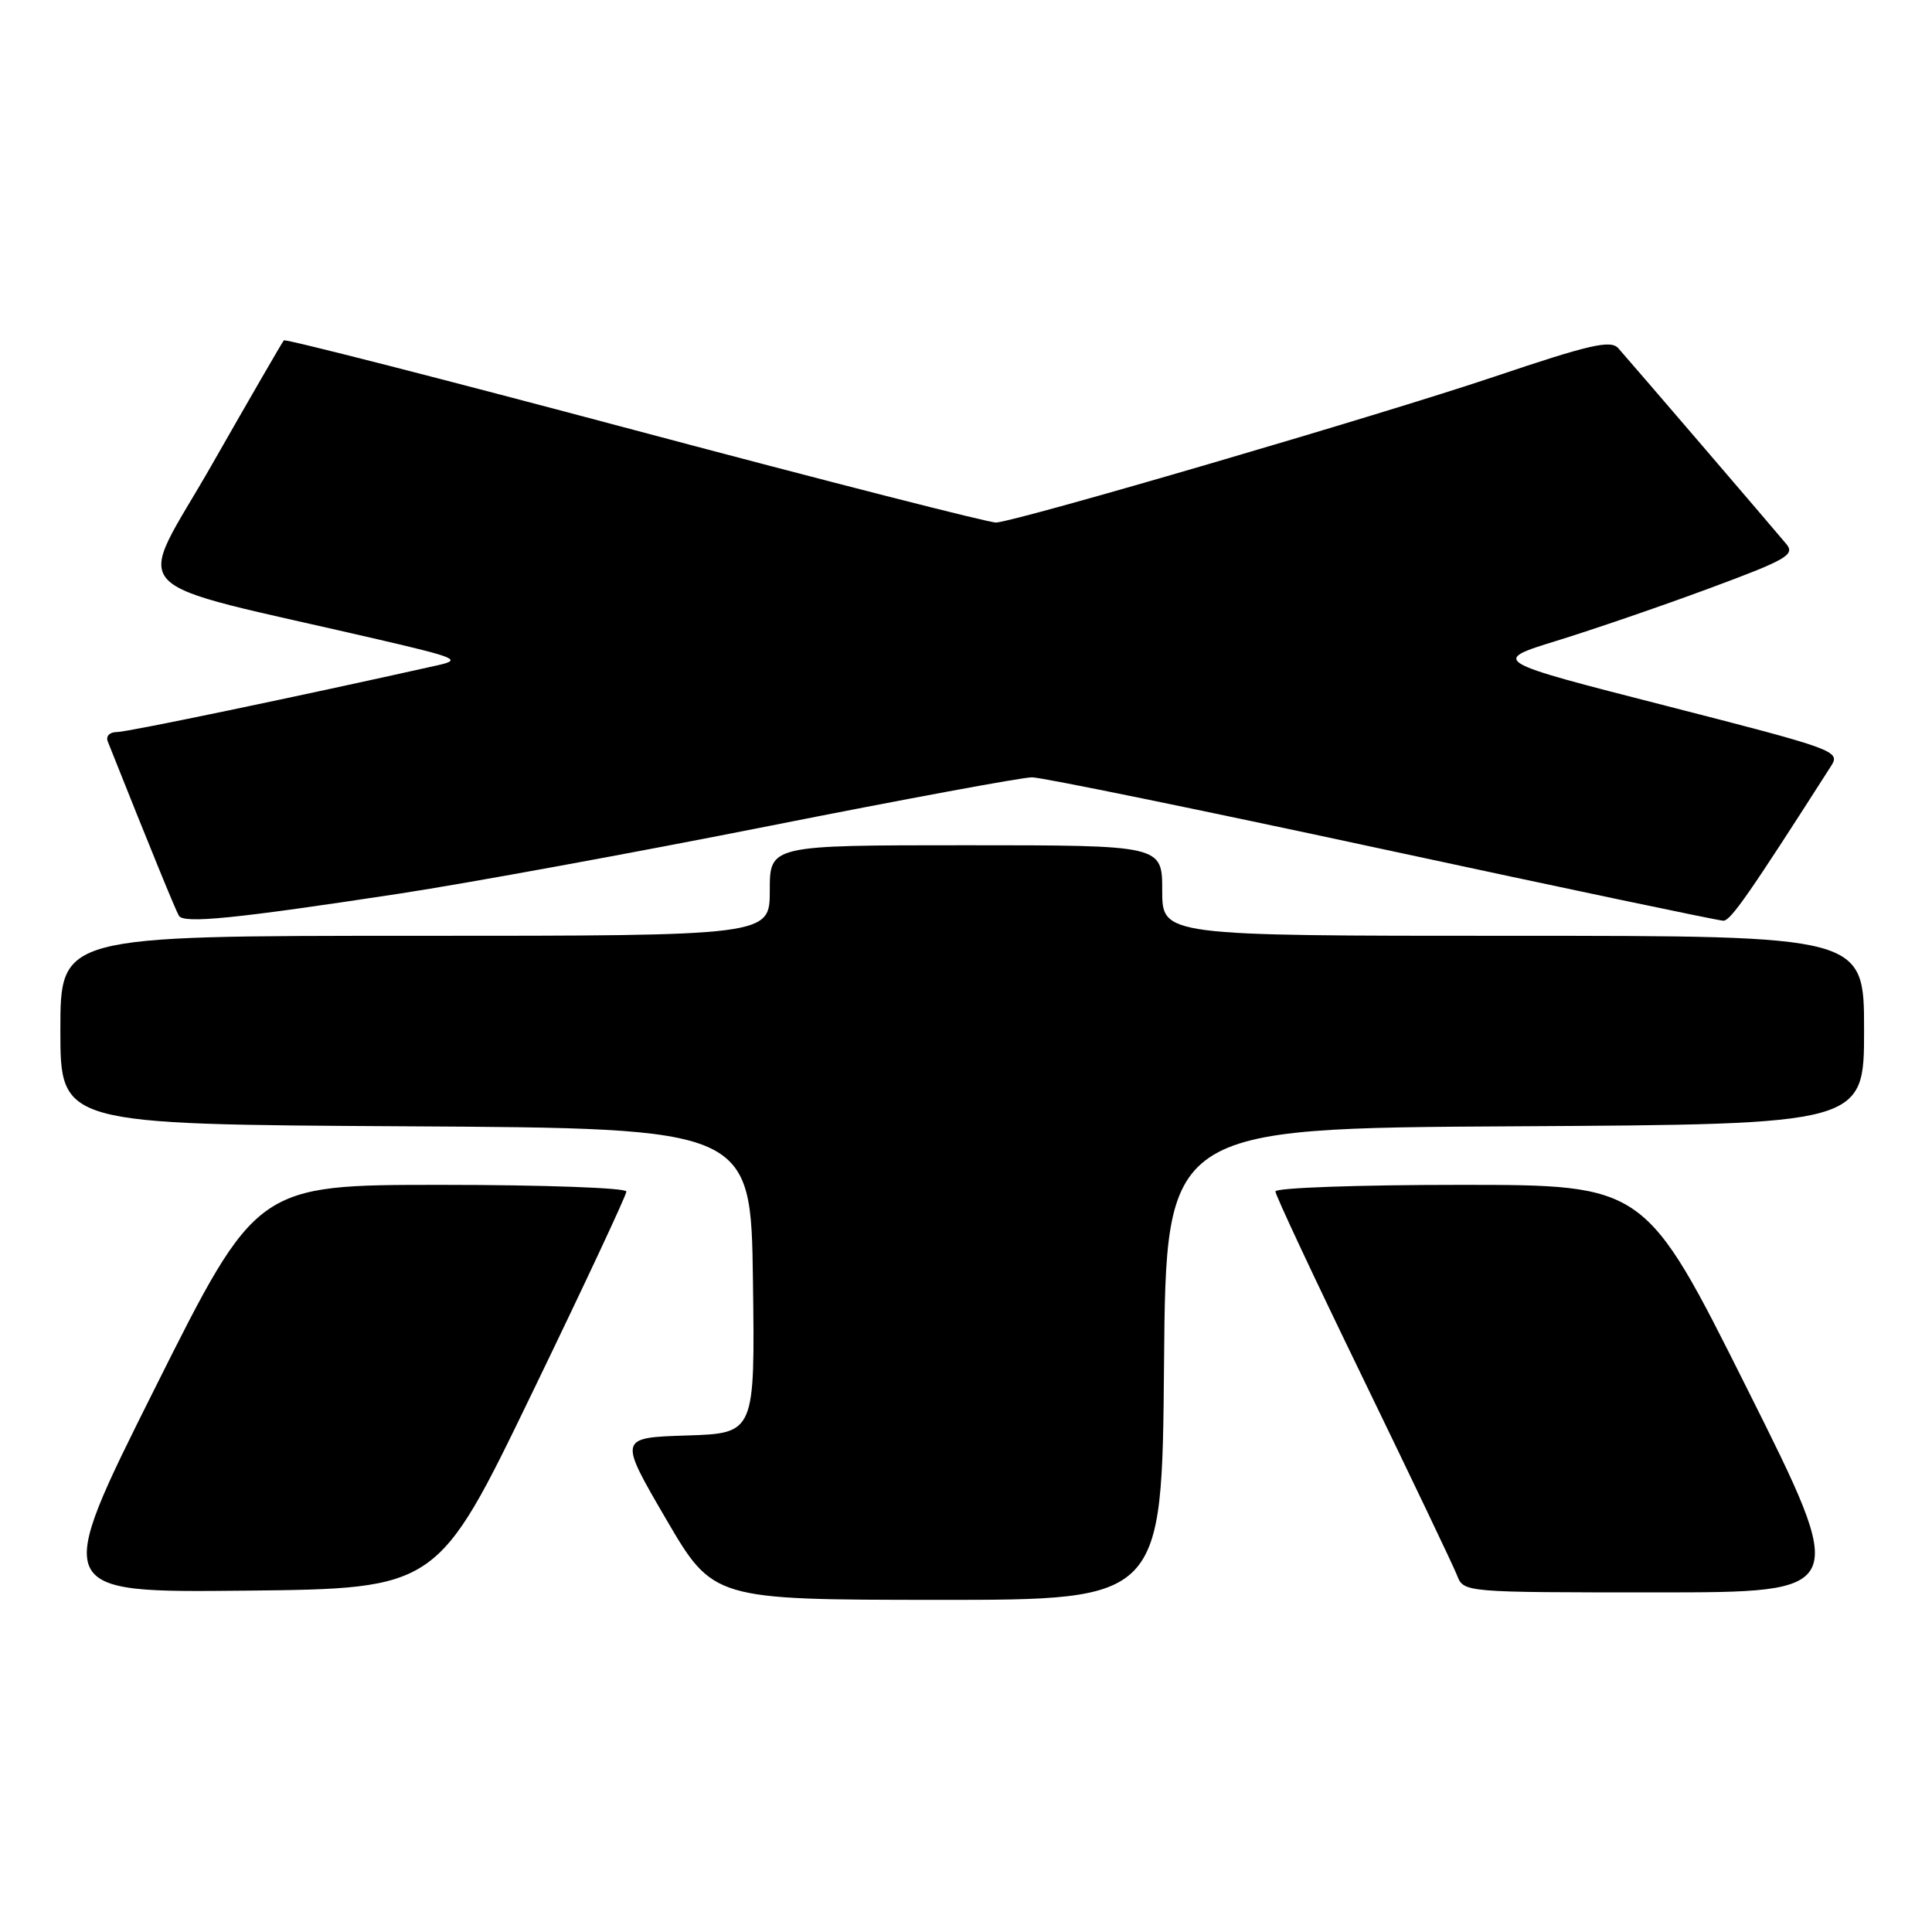 <?xml version="1.0" encoding="UTF-8" standalone="no"?>
<!DOCTYPE svg PUBLIC "-//W3C//DTD SVG 1.1//EN" "http://www.w3.org/Graphics/SVG/1.1/DTD/svg11.dtd" >
<svg xmlns="http://www.w3.org/2000/svg" xmlns:xlink="http://www.w3.org/1999/xlink" version="1.1" viewBox="0 0 256 256">
 <g >
 <path fill="currentColor"
d=" M 154.24 180.75 C 154.50 149.50 154.50 149.50 200.75 149.24 C 247.00 148.98 247.00 148.98 247.00 136.49 C 247.00 124.00 247.00 124.00 200.50 124.00 C 154.00 124.00 154.00 124.00 154.00 118.00 C 154.00 112.00 154.00 112.00 128.00 112.00 C 102.00 112.00 102.00 112.00 102.00 118.00 C 102.00 124.00 102.00 124.00 55.00 124.00 C 8.00 124.00 8.00 124.00 8.00 136.49 C 8.00 148.98 8.00 148.98 53.75 149.24 C 99.50 149.50 99.50 149.50 99.77 169.71 C 100.04 189.92 100.04 189.92 91.00 190.21 C 81.97 190.50 81.97 190.50 88.23 201.24 C 94.50 211.97 94.50 211.97 124.24 211.99 C 153.97 212.00 153.97 212.00 154.24 180.75 Z  M 70.48 184.63 C 77.37 170.40 83.00 158.37 83.00 157.88 C 83.00 157.40 71.99 157.00 58.50 157.00 C 34.01 157.00 34.01 157.00 20.49 184.02 C 6.98 211.03 6.98 211.03 32.47 210.77 C 57.97 210.50 57.97 210.50 70.48 184.63 Z  M 231.50 184.00 C 217.99 157.00 217.99 157.00 193.50 157.00 C 180.02 157.00 169.00 157.39 169.00 157.87 C 169.00 158.36 174.22 169.49 180.60 182.62 C 186.97 195.76 192.59 207.51 193.07 208.75 C 193.95 211.00 193.95 211.00 219.48 211.00 C 245.01 211.00 245.01 211.00 231.50 184.00 Z  M 53.00 118.40 C 62.08 117.01 84.10 112.98 101.94 109.44 C 119.78 105.90 135.44 103.00 136.74 103.00 C 138.04 103.00 158.93 107.28 183.16 112.50 C 207.39 117.72 227.73 122.00 228.36 122.00 C 229.33 121.99 231.78 118.46 242.64 101.48 C 243.89 99.52 243.19 99.27 220.75 93.52 C 197.57 87.59 197.57 87.59 206.29 84.90 C 211.08 83.42 220.19 80.30 226.52 77.95 C 236.73 74.17 237.88 73.51 236.70 72.09 C 234.89 69.91 215.94 47.83 214.43 46.14 C 213.42 45.01 210.64 45.65 197.86 49.96 C 182.95 54.98 135.03 69.01 132.00 69.24 C 131.18 69.30 109.68 63.81 84.23 57.03 C 58.79 50.25 37.81 44.88 37.61 45.10 C 37.41 45.32 33.14 52.70 28.12 61.50 C 17.89 79.45 15.23 76.63 50.00 84.70 C 60.55 87.15 61.21 87.43 58.00 88.15 C 39.48 92.29 16.88 97.00 15.50 97.00 C 14.53 97.00 14.00 97.54 14.28 98.25 C 19.99 112.60 23.28 120.64 23.71 121.35 C 24.37 122.41 31.14 121.73 53.00 118.40 Z "/>
</g>
</svg>